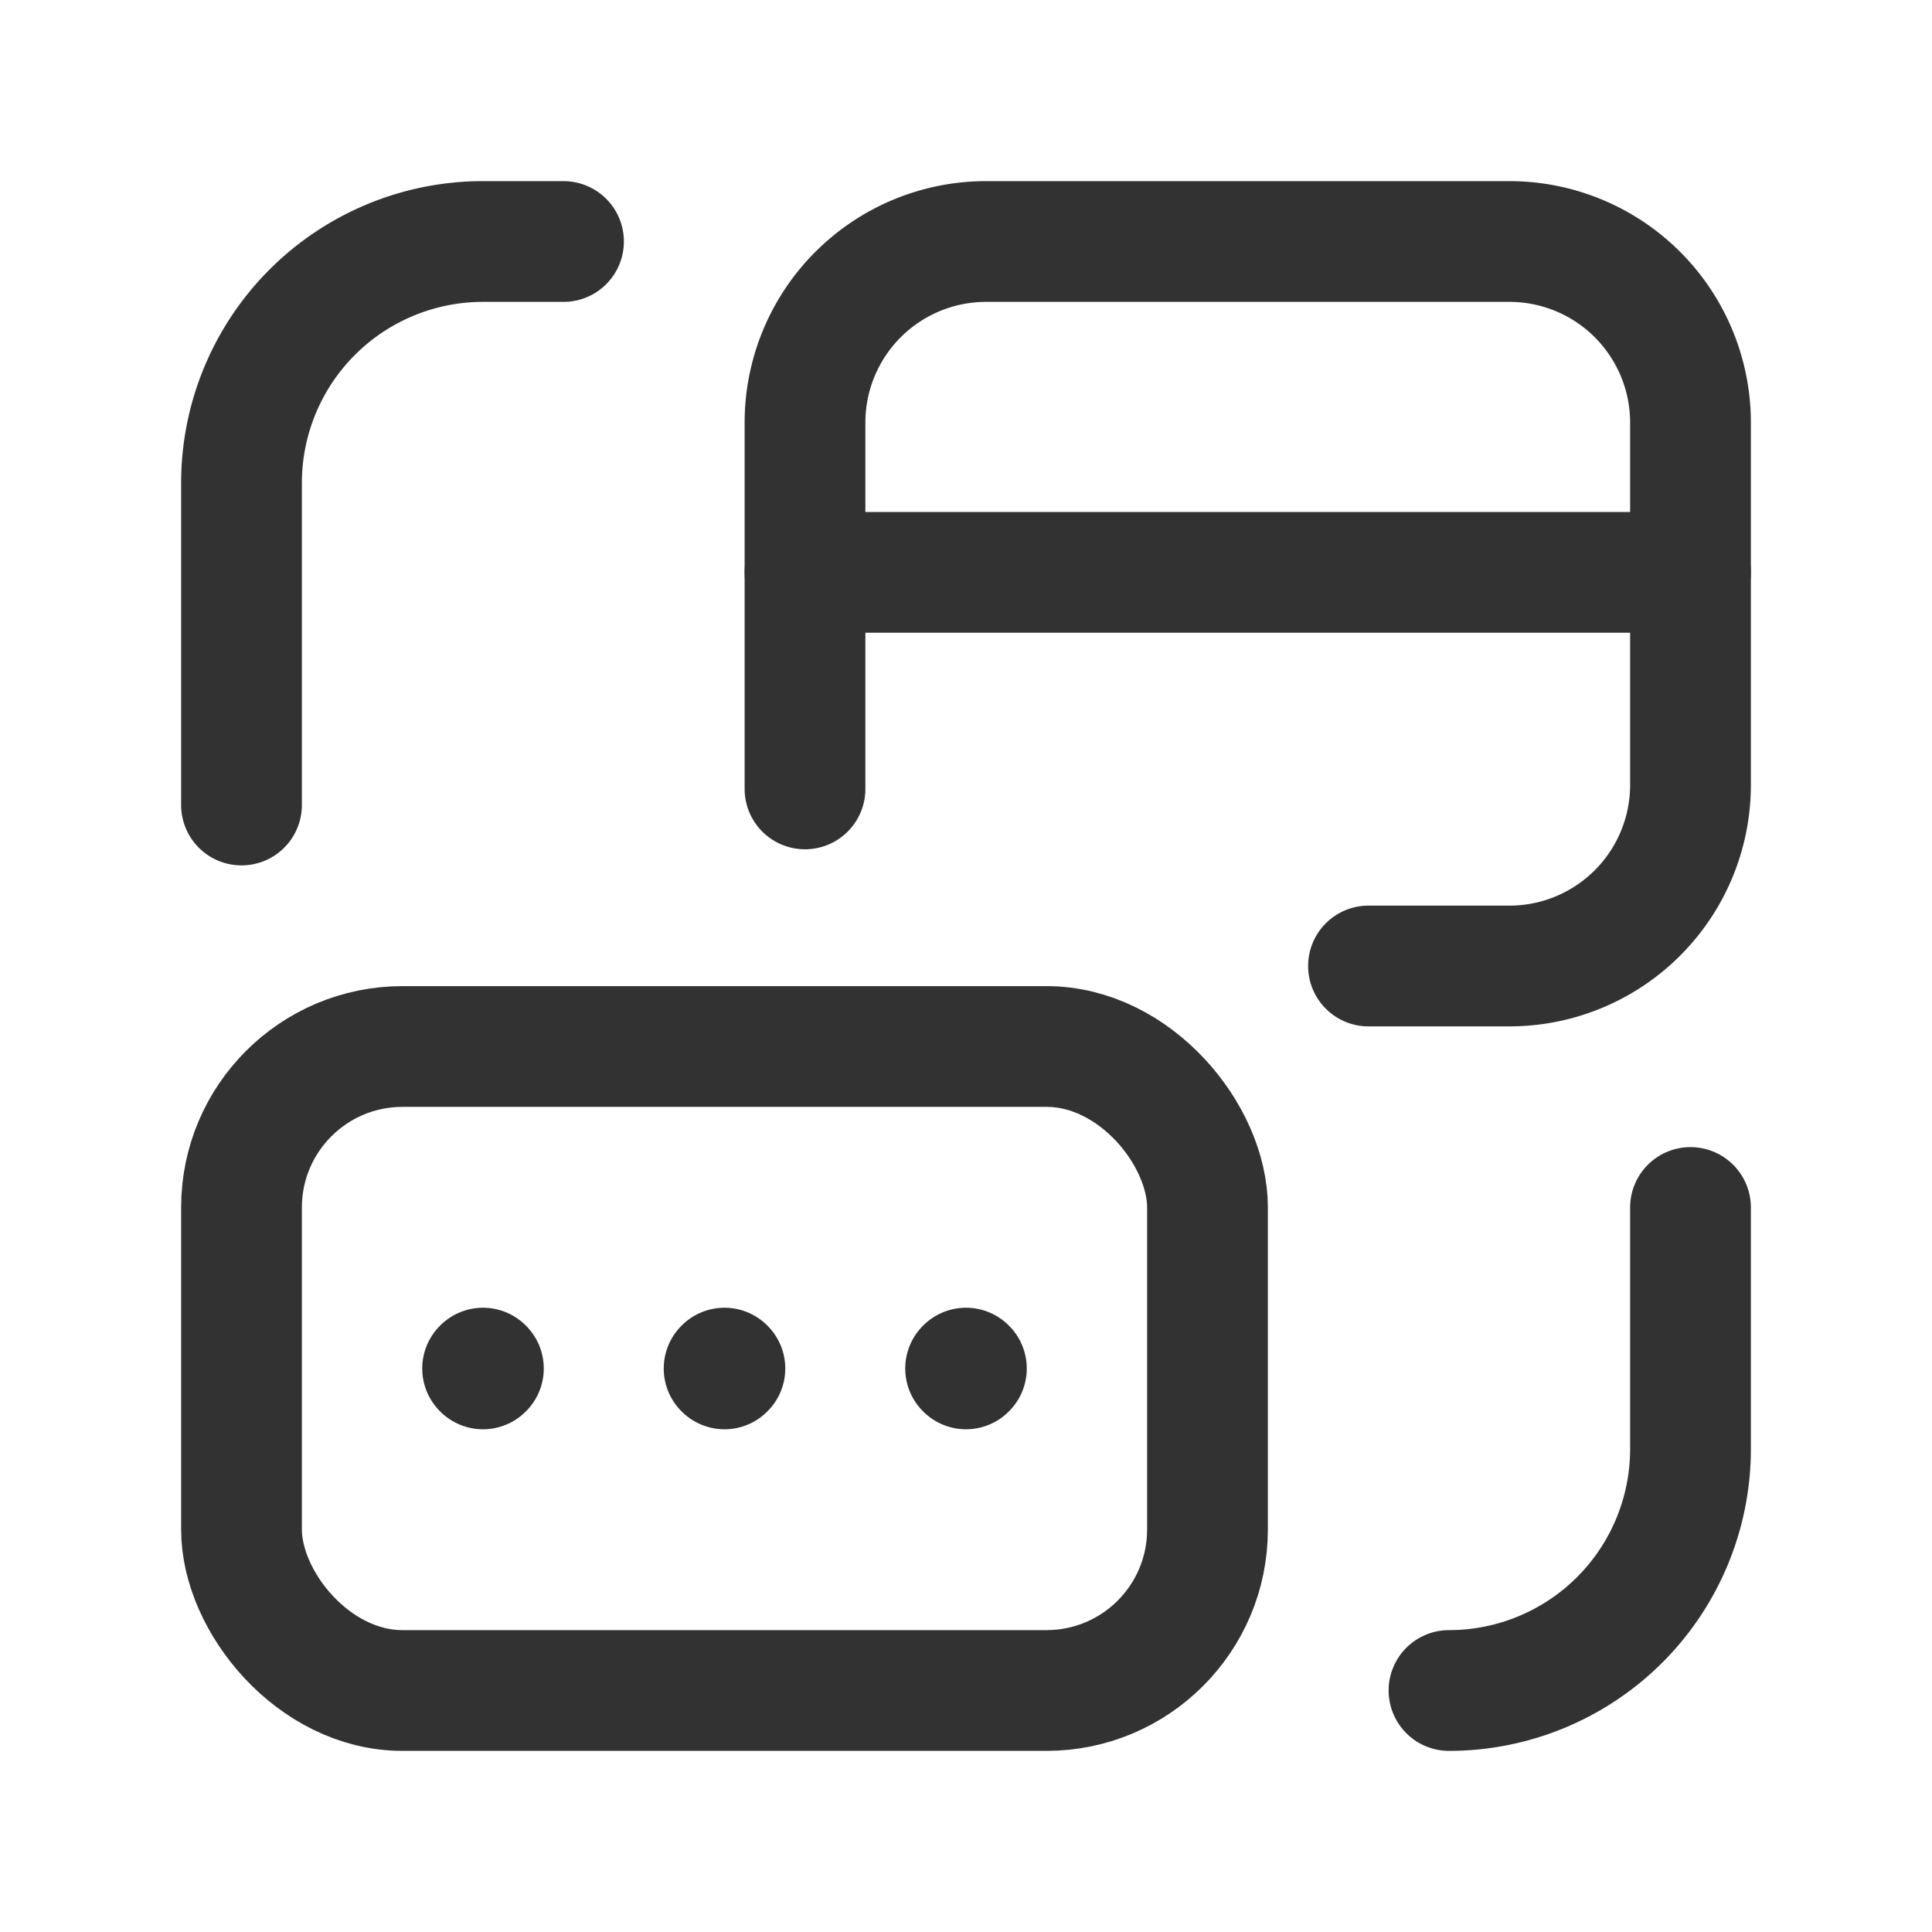 <svg xmlns="http://www.w3.org/2000/svg" viewBox="0 0 24 24"><path d="M21,15v3a3,3,0,0,1-3,3h0" fill="none" stroke="#323232" stroke-linecap="round" stroke-linejoin="round" stroke-width="1.5"/><path d="M3,10V6A3,3,0,0,1,6,3H7" fill="none" stroke="#323232" stroke-linecap="round" stroke-linejoin="round" stroke-width="1.5"/><path d="M5.995,17,6,17.005,6.005,17,6,16.995,5.995,17" fill="none" stroke="#323232" stroke-linecap="round" stroke-linejoin="round" stroke-width="1.5"/><path d="M8.995,17,9,17.005,9.005,17,9,16.995,8.995,17" fill="none" stroke="#323232" stroke-linecap="round" stroke-linejoin="round" stroke-width="1.5"/><path d="M11.995,17l.005.005L12.005,17,12,16.995,11.995,17" fill="none" stroke="#323232" stroke-linecap="round" stroke-linejoin="round" stroke-width="1.5"/><rect x="3" y="13" width="12" height="8" rx="2" stroke-width="1.5" stroke="#323232" stroke-linecap="round" stroke-linejoin="round" fill="none"/><path d="M17,12h1.75A2.25,2.25,0,0,0,21,9.75V5.25A2.25,2.25,0,0,0,18.75,3h-6.5A2.25,2.25,0,0,0,10,5.25V9.8" fill="none" stroke="#323232" stroke-linecap="round" stroke-linejoin="round" stroke-width="1.5"/><path d="M21,7.11,10,7.11" fill="none" stroke="#323232" stroke-linecap="round" stroke-linejoin="round" stroke-width="1.5"/></svg>